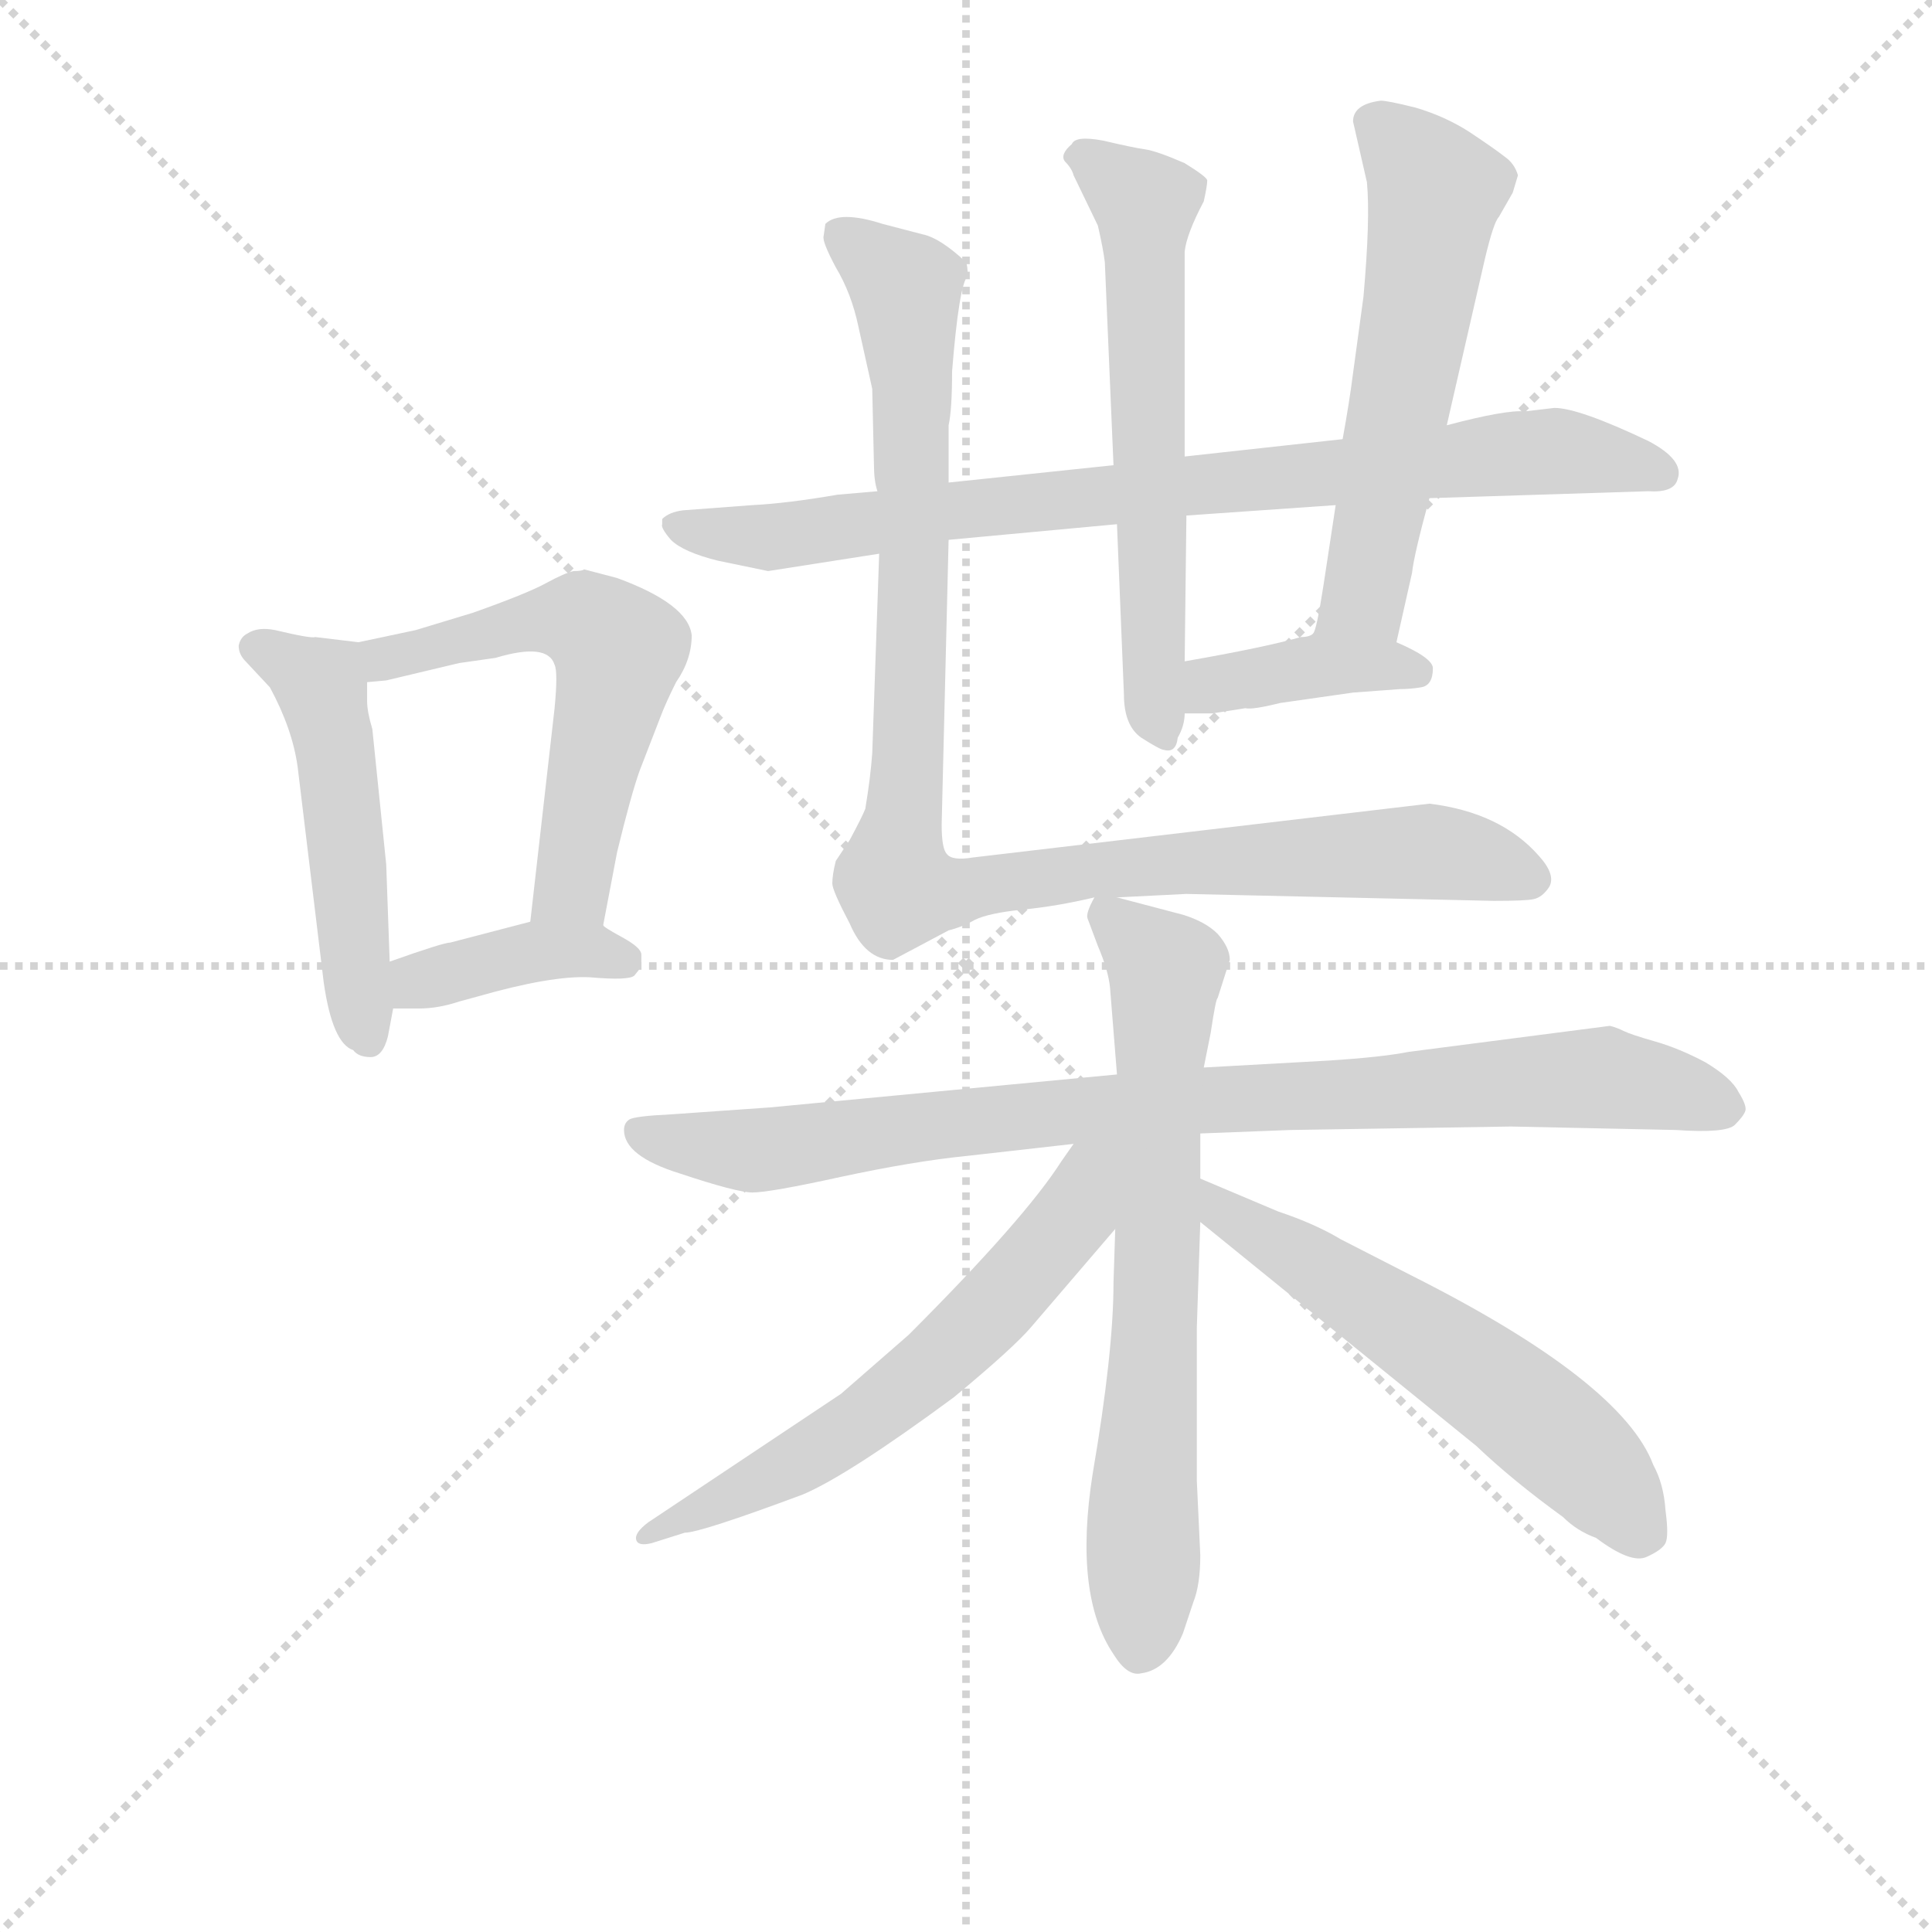 <svg version="1.1" viewBox="0 0 1024 1024" xmlns="http://www.w3.org/2000/svg">
  <g stroke="lightgray" stroke-dasharray="1,1" stroke-width="1" transform="scale(4, 4)">
    <line x1="0" y1="0" x2="256" y2="256"></line>
    <line x1="256" y1="0" x2="0" y2="256"></line>
    <line x1="128" y1="0" x2="128" y2="256"></line>
    <line x1="0" y1="128" x2="256" y2="128"></line>
  </g>
<g transform="scale(0.92, -0.92) translate(60, -900)">
   <style type="text/css">
    @keyframes keyframes0 {
      from {
       stroke: blue;
       stroke-dashoffset: 505;
       stroke-width: 128;
       }
       62% {
       animation-timing-function: step-end;
       stroke: blue;
       stroke-dashoffset: 0;
       stroke-width: 128;
       }
       to {
       stroke: black;
       stroke-width: 1024;
       }
       }
       #make-me-a-hanzi-animation-0 {
         animation: keyframes0 0.661s both;
         animation-delay: 0s;
         animation-timing-function: linear;
       }
    @keyframes keyframes1 {
      from {
       stroke: blue;
       stroke-dashoffset: 569;
       stroke-width: 128;
       }
       65% {
       animation-timing-function: step-end;
       stroke: blue;
       stroke-dashoffset: 0;
       stroke-width: 128;
       }
       to {
       stroke: black;
       stroke-width: 1024;
       }
       }
       #make-me-a-hanzi-animation-1 {
         animation: keyframes1 0.713s both;
         animation-delay: 0.661s;
         animation-timing-function: linear;
       }
    @keyframes keyframes2 {
      from {
       stroke: blue;
       stroke-dashoffset: 390;
       stroke-width: 128;
       }
       56% {
       animation-timing-function: step-end;
       stroke: blue;
       stroke-dashoffset: 0;
       stroke-width: 128;
       }
       to {
       stroke: black;
       stroke-width: 1024;
       }
       }
       #make-me-a-hanzi-animation-2 {
         animation: keyframes2 0.567s both;
         animation-delay: 1.374s;
         animation-timing-function: linear;
       }
    @keyframes keyframes3 {
      from {
       stroke: blue;
       stroke-dashoffset: 829;
       stroke-width: 128;
       }
       73% {
       animation-timing-function: step-end;
       stroke: blue;
       stroke-dashoffset: 0;
       stroke-width: 128;
       }
       to {
       stroke: black;
       stroke-width: 1024;
       }
       }
       #make-me-a-hanzi-animation-3 {
         animation: keyframes3 0.925s both;
         animation-delay: 1.941s;
         animation-timing-function: linear;
       }
    @keyframes keyframes4 {
      from {
       stroke: blue;
       stroke-dashoffset: 603;
       stroke-width: 128;
       }
       66% {
       animation-timing-function: step-end;
       stroke: blue;
       stroke-dashoffset: 0;
       stroke-width: 128;
       }
       to {
       stroke: black;
       stroke-width: 1024;
       }
       }
       #make-me-a-hanzi-animation-4 {
         animation: keyframes4 0.741s both;
         animation-delay: 2.866s;
         animation-timing-function: linear;
       }
    @keyframes keyframes5 {
      from {
       stroke: blue;
       stroke-dashoffset: 574;
       stroke-width: 128;
       }
       65% {
       animation-timing-function: step-end;
       stroke: blue;
       stroke-dashoffset: 0;
       stroke-width: 128;
       }
       to {
       stroke: black;
       stroke-width: 1024;
       }
       }
       #make-me-a-hanzi-animation-5 {
         animation: keyframes5 0.717s both;
         animation-delay: 3.607s;
         animation-timing-function: linear;
       }
    @keyframes keyframes6 {
      from {
       stroke: blue;
       stroke-dashoffset: 390;
       stroke-width: 128;
       }
       56% {
       animation-timing-function: step-end;
       stroke: blue;
       stroke-dashoffset: 0;
       stroke-width: 128;
       }
       to {
       stroke: black;
       stroke-width: 1024;
       }
       }
       #make-me-a-hanzi-animation-6 {
         animation: keyframes6 0.567s both;
         animation-delay: 4.324s;
         animation-timing-function: linear;
       }
    @keyframes keyframes7 {
      from {
       stroke: blue;
       stroke-dashoffset: 1019;
       stroke-width: 128;
       }
       77% {
       animation-timing-function: step-end;
       stroke: blue;
       stroke-dashoffset: 0;
       stroke-width: 128;
       }
       to {
       stroke: black;
       stroke-width: 1024;
       }
       }
       #make-me-a-hanzi-animation-7 {
         animation: keyframes7 1.079s both;
         animation-delay: 4.891s;
         animation-timing-function: linear;
       }
    @keyframes keyframes8 {
      from {
       stroke: blue;
       stroke-dashoffset: 889;
       stroke-width: 128;
       }
       74% {
       animation-timing-function: step-end;
       stroke: blue;
       stroke-dashoffset: 0;
       stroke-width: 128;
       }
       to {
       stroke: black;
       stroke-width: 1024;
       }
       }
       #make-me-a-hanzi-animation-8 {
         animation: keyframes8 0.973s both;
         animation-delay: 5.971s;
         animation-timing-function: linear;
       }
    @keyframes keyframes9 {
      from {
       stroke: blue;
       stroke-dashoffset: 693;
       stroke-width: 128;
       }
       69% {
       animation-timing-function: step-end;
       stroke: blue;
       stroke-dashoffset: 0;
       stroke-width: 128;
       }
       to {
       stroke: black;
       stroke-width: 1024;
       }
       }
       #make-me-a-hanzi-animation-9 {
         animation: keyframes9 0.814s both;
         animation-delay: 6.944s;
         animation-timing-function: linear;
       }
    @keyframes keyframes10 {
      from {
       stroke: blue;
       stroke-dashoffset: 609;
       stroke-width: 128;
       }
       66% {
       animation-timing-function: step-end;
       stroke: blue;
       stroke-dashoffset: 0;
       stroke-width: 128;
       }
       to {
       stroke: black;
       stroke-width: 1024;
       }
       }
       #make-me-a-hanzi-animation-10 {
         animation: keyframes10 0.746s both;
         animation-delay: 7.758s;
         animation-timing-function: linear;
       }
    @keyframes keyframes11 {
      from {
       stroke: blue;
       stroke-dashoffset: 580;
       stroke-width: 128;
       }
       65% {
       animation-timing-function: step-end;
       stroke: blue;
       stroke-dashoffset: 0;
       stroke-width: 128;
       }
       to {
       stroke: black;
       stroke-width: 1024;
       }
       }
       #make-me-a-hanzi-animation-11 {
         animation: keyframes11 0.722s both;
         animation-delay: 8.504s;
         animation-timing-function: linear;
       }
</style>
<path d="M 146.5 530.0 L 121.5 533.0 Q 119.5 532.0 98.5 537.0 Q 88.5 539.0 82.5 535.0 Q 78.5 533.0 77.5 528.0 Q 77.5 523.0 81.5 519.0 L 95.5 504.0 Q 108.5 480.0 111.5 458.0 L 126.5 334.0 Q 131.5 299.0 143.5 295.0 Q 146.5 291.0 153.5 291.0 Q 160.5 291.0 163.5 303.0 L 166.5 319.0 L 164.5 346.0 L 162.5 402.0 L 154.5 480.0 Q 151.5 490.0 151.5 496.0 L 151.5 507.0 C 151.5 529.0 151.5 529.0 146.5 530.0 Z" fill="lightgray"></path> 
<path d="M 287.5 367.0 L 295.5 409.0 Q 303.5 442.0 308.5 456.0 L 320.5 487.0 Q 323.5 495.0 329.5 507.0 Q 338.5 520.0 338.5 534.0 Q 336.5 552.0 295.5 567.0 L 276.5 572.0 Q 275.5 571.0 270.5 571.0 Q 265.5 570.0 254.5 564.0 Q 243.5 558.0 212.5 547.0 L 179.5 537.0 L 146.5 530.0 C 117.5 524.0 121.5 504.0 151.5 507.0 L 162.5 508.0 L 204.5 518.0 L 225.5 521.0 Q 255.5 530.0 259.5 517.0 Q 261.5 513.0 259.5 492.0 L 245.5 369.0 C 242.5 339.0 281.5 338.0 287.5 367.0 Z" fill="lightgray"></path> 
<path d="M 166.5 319.0 L 181.5 319.0 Q 192.5 319.0 204.5 323.0 L 215.5 326.0 Q 257.5 338.0 279.5 337.0 Q 302.5 335.0 305.5 338.0 L 309.5 343.0 L 309.5 350.0 Q 309.5 354.0 298.5 360.0 Q 287.5 366.0 287.5 367.0 C 274.5 377.0 274.5 377.0 245.5 369.0 L 199.5 357.0 Q 195.5 357.0 164.5 346.0 C 136.5 336.0 136.5 319.0 166.5 319.0 Z" fill="lightgray"></path> 
<path d="M 486.5 589.0 L 583.5 598.0 L 623.5 603.0 L 709.5 609.0 L 763.5 613.0 L 889.5 617.0 Q 904.5 616.0 906.5 624.0 Q 910.5 635.0 889.5 646.0 Q 849.5 665.0 835.5 665.0 L 818.5 663.0 Q 807.5 664.0 773.5 655.0 L 713.5 647.0 L 622.5 637.0 L 581.5 632.0 L 486.5 622.0 L 445.5 617.0 L 422.5 615.0 Q 393.5 610.0 373.5 609.0 L 333.5 606.0 Q 325.5 605.0 321.5 601.0 L 321.5 598.0 Q 320.5 596.0 326.5 589.0 Q 333.5 582.0 353.5 577.0 L 382.5 571.0 L 446.5 581.0 L 486.5 589.0 Z" fill="lightgray"></path> 
<path d="M 583.5 598.0 L 587.5 500.0 Q 587.5 482.0 597.5 475.0 Q 608.5 468.0 610.5 468.0 Q 617.5 466.0 618.5 475.0 Q 622.5 482.0 622.5 489.0 L 622.5 519.0 L 623.5 603.0 L 622.5 637.0 L 622.5 755.0 Q 623.5 765.0 633.5 784.0 Q 635.5 793.0 635.5 796.0 Q 635.5 798.0 622.5 806.0 Q 606.5 813.0 599.5 814.0 Q 592.5 815.0 575.5 819.0 Q 559.5 822.0 557.5 817.0 Q 550.5 811.0 553.5 807.0 Q 557.5 803.0 558.5 799.0 L 572.5 770.0 Q 575.5 757.0 576.5 749.0 L 581.5 632.0 L 583.5 598.0 Z" fill="lightgray"></path> 
<path d="M 744.5 530.0 L 753.5 570.0 Q 754.5 580.0 763.5 613.0 L 773.5 655.0 L 795.5 751.0 Q 800.5 772.0 803.5 775.0 L 811.5 789.0 L 814.5 799.0 Q 812.5 806.0 806.5 810.0 Q 801.5 814.0 786.5 824.0 Q 772.5 833.0 755.5 838.0 Q 739.5 842.0 735.5 842.0 Q 719.5 840.0 719.5 830.0 L 727.5 795.0 Q 729.5 774.0 725.5 729.0 L 719.5 685.0 Q 717.5 669.0 713.5 647.0 L 709.5 609.0 L 702.5 563.0 Q 698.5 537.0 696.5 535.0 C 688.5 506.0 737.5 501.0 744.5 530.0 Z" fill="lightgray"></path> 
<path d="M 622.5 489.0 L 638.5 489.0 L 657.5 492.0 Q 661.5 491.0 677.5 495.0 L 719.5 501.0 L 746.5 503.0 Q 752.5 503.0 758.5 504.0 Q 765.5 505.0 765.5 515.0 Q 765.5 521.0 744.5 530.0 C 717.5 542.0 715.5 543.0 696.5 535.0 Q 694.5 533.0 689.5 533.0 Q 668.5 527.0 622.5 519.0 C 592.5 514.0 592.5 489.0 622.5 489.0 Z" fill="lightgray"></path> 
<path d="M 583.5 383.0 L 623.5 385.0 L 800.5 381.0 Q 819.5 381.0 823.5 382.0 Q 828.5 383.0 832.5 389.0 Q 836.5 396.0 826.5 407.0 Q 804.5 432.0 763.5 437.0 L 500.5 406.0 Q 488.5 404.0 485.5 408.0 Q 482.5 411.0 482.5 425.0 L 486.5 589.0 L 486.5 622.0 L 486.5 655.0 Q 488.5 664.0 488.5 686.0 Q 492.5 736.0 497.5 741.0 Q 497.5 747.0 496.5 749.0 Q 481.5 763.0 471.5 765.0 L 448.5 771.0 Q 423.5 779.0 415.5 771.0 L 414.5 764.0 Q 413.5 761.0 421.5 746.0 Q 430.5 731.0 434.5 712.0 L 442.5 676.0 L 443.5 632.0 Q 443.5 623.0 445.5 617.0 L 446.5 581.0 L 442.5 466.0 Q 441.5 452.0 438.5 434.0 Q 436.5 429.0 429.5 416.0 L 421.5 404.0 Q 419.5 396.0 419.5 391.0 Q 419.5 387.0 429.5 368.0 Q 438.5 347.0 454.5 347.0 L 486.5 364.0 Q 494.5 366.0 501.5 370.0 Q 509.5 374.0 529.5 376.0 Q 549.5 378.0 570.5 383.0 L 583.5 383.0 Z" fill="lightgray"></path> 
<path d="M 683.5 249.0 L 810.5 251.0 L 905.5 249.0 Q 934.5 247.0 939.5 252.0 Q 944.5 257.0 945.5 260.0 Q 946.5 263.0 941.5 271.0 Q 937.5 279.0 922.5 288.0 Q 907.5 296.0 893.5 300.0 Q 879.5 304.0 875.5 306.0 Q 871.5 308.0 867.5 309.0 L 751.5 294.0 Q 736.5 291.0 705.5 289.0 L 633.5 285.0 L 583.5 281.0 L 383.5 262.0 L 326.5 258.0 Q 305.5 257.0 302.5 255.0 Q 299.5 253.0 299.5 249.0 Q 299.5 234.0 331.5 224.0 Q 364.5 213.0 373.5 213.0 Q 383.5 213.0 424.5 222.0 Q 466.5 231.0 496.5 234.0 L 558.5 241.0 L 631.5 247.0 L 683.5 249.0 Z" fill="lightgray"></path> 
<path d="M 633.5 285.0 L 637.5 305.0 Q 640.5 325.0 641.5 325.0 L 648.5 347.0 Q 648.5 354.0 641.5 362.0 Q 634.5 369.0 621.5 373.0 L 583.5 383.0 C 571.5 386.0 571.5 386.0 570.5 383.0 Q 565.5 374.0 566.5 371.0 L 572.5 355.0 Q 578.5 341.0 579.5 331.0 L 583.5 281.0 L 582.5 192.0 L 581.5 161.0 Q 581.5 121.0 569.5 51.0 Q 558.5 -19.0 581.5 -53.0 Q 589.5 -66.0 597.5 -64.0 Q 612.5 -62.0 621.5 -41.0 L 627.5 -23.0 Q 631.5 -13.0 631.5 4.0 L 629.5 47.0 L 629.5 135.0 L 631.5 196.0 L 631.5 221.0 L 631.5 247.0 L 633.5 285.0 Z" fill="lightgray"></path> 
<path d="M 558.5 241.0 L 551.5 231.0 Q 530.5 198.0 463.5 131.0 L 424.5 97.0 L 313.5 23.0 Q 305.5 17.0 306.5 13.0 Q 307.5 9.0 315.5 11.0 L 334.5 17.0 Q 343.5 17.0 402.5 39.0 Q 428.5 50.0 489.5 95.0 Q 524.5 124.0 534.5 136.0 L 582.5 192.0 C 628.5 246.0 578.5 269.0 558.5 241.0 Z" fill="lightgray"></path> 
<path d="M 631.5 196.0 L 790.5 67.0 Q 811.5 47.0 840.5 26.0 Q 848.5 18.0 859.5 14.0 Q 879.5 -1.0 888.5 3.0 Q 897.5 7.0 899.5 11.0 Q 901.5 15.0 899.5 30.0 Q 898.5 45.0 892.5 56.0 Q 874.5 104.0 753.5 165.0 L 712.5 186.0 Q 697.5 195.0 676.5 202.0 L 631.5 221.0 C 603.5 233.0 608.5 215.0 631.5 196.0 Z" fill="lightgray"></path> 
      <clipPath id="make-me-a-hanzi-clip-0">
      <path d="M 146.5 530.0 L 121.5 533.0 Q 119.5 532.0 98.5 537.0 Q 88.5 539.0 82.5 535.0 Q 78.5 533.0 77.5 528.0 Q 77.5 523.0 81.5 519.0 L 95.5 504.0 Q 108.5 480.0 111.5 458.0 L 126.5 334.0 Q 131.5 299.0 143.5 295.0 Q 146.5 291.0 153.5 291.0 Q 160.5 291.0 163.5 303.0 L 166.5 319.0 L 164.5 346.0 L 162.5 402.0 L 154.5 480.0 Q 151.5 490.0 151.5 496.0 L 151.5 507.0 C 151.5 529.0 151.5 529.0 146.5 530.0 Z" fill="lightgray"></path>
      </clipPath>
      <path clip-path="url(#make-me-a-hanzi-clip-0)" d="M 86.5 527.0 L 124.5 506.0 L 152.5 302.0 " fill="none" id="make-me-a-hanzi-animation-0" stroke-dasharray="377 754" stroke-linecap="round"></path>

      <clipPath id="make-me-a-hanzi-clip-1">
      <path d="M 287.5 367.0 L 295.5 409.0 Q 303.5 442.0 308.5 456.0 L 320.5 487.0 Q 323.5 495.0 329.5 507.0 Q 338.5 520.0 338.5 534.0 Q 336.5 552.0 295.5 567.0 L 276.5 572.0 Q 275.5 571.0 270.5 571.0 Q 265.5 570.0 254.5 564.0 Q 243.5 558.0 212.5 547.0 L 179.5 537.0 L 146.5 530.0 C 117.5 524.0 121.5 504.0 151.5 507.0 L 162.5 508.0 L 204.5 518.0 L 225.5 521.0 Q 255.5 530.0 259.5 517.0 Q 261.5 513.0 259.5 492.0 L 245.5 369.0 C 242.5 339.0 281.5 338.0 287.5 367.0 Z" fill="lightgray"></path>
      </clipPath>
      <path clip-path="url(#make-me-a-hanzi-clip-1)" d="M 153.5 525.0 L 161.5 520.0 L 258.5 544.0 L 275.5 542.0 L 296.5 526.0 L 270.5 392.0 L 252.5 376.0 " fill="none" id="make-me-a-hanzi-animation-1" stroke-dasharray="441 882" stroke-linecap="round"></path>

      <clipPath id="make-me-a-hanzi-clip-2">
      <path d="M 166.5 319.0 L 181.5 319.0 Q 192.5 319.0 204.5 323.0 L 215.5 326.0 Q 257.5 338.0 279.5 337.0 Q 302.5 335.0 305.5 338.0 L 309.5 343.0 L 309.5 350.0 Q 309.5 354.0 298.5 360.0 Q 287.5 366.0 287.5 367.0 C 274.5 377.0 274.5 377.0 245.5 369.0 L 199.5 357.0 Q 195.5 357.0 164.5 346.0 C 136.5 336.0 136.5 319.0 166.5 319.0 Z" fill="lightgray"></path>
      </clipPath>
      <path clip-path="url(#make-me-a-hanzi-clip-2)" d="M 174.5 326.0 L 181.5 336.0 L 241.5 351.0 L 279.5 353.0 L 300.5 347.0 " fill="none" id="make-me-a-hanzi-animation-2" stroke-dasharray="262 524" stroke-linecap="round"></path>

      <clipPath id="make-me-a-hanzi-clip-3">
      <path d="M 486.5 589.0 L 583.5 598.0 L 623.5 603.0 L 709.5 609.0 L 763.5 613.0 L 889.5 617.0 Q 904.5 616.0 906.5 624.0 Q 910.5 635.0 889.5 646.0 Q 849.5 665.0 835.5 665.0 L 818.5 663.0 Q 807.5 664.0 773.5 655.0 L 713.5 647.0 L 622.5 637.0 L 581.5 632.0 L 486.5 622.0 L 445.5 617.0 L 422.5 615.0 Q 393.5 610.0 373.5 609.0 L 333.5 606.0 Q 325.5 605.0 321.5 601.0 L 321.5 598.0 Q 320.5 596.0 326.5 589.0 Q 333.5 582.0 353.5 577.0 L 382.5 571.0 L 446.5 581.0 L 486.5 589.0 Z" fill="lightgray"></path>
      </clipPath>
      <path clip-path="url(#make-me-a-hanzi-clip-3)" d="M 329.5 600.0 L 349.5 592.0 L 386.5 590.0 L 481.5 606.0 L 825.5 640.0 L 896.5 628.0 " fill="none" id="make-me-a-hanzi-animation-3" stroke-dasharray="701 1402" stroke-linecap="round"></path>

      <clipPath id="make-me-a-hanzi-clip-4">
      <path d="M 583.5 598.0 L 587.5 500.0 Q 587.5 482.0 597.5 475.0 Q 608.5 468.0 610.5 468.0 Q 617.5 466.0 618.5 475.0 Q 622.5 482.0 622.5 489.0 L 622.5 519.0 L 623.5 603.0 L 622.5 637.0 L 622.5 755.0 Q 623.5 765.0 633.5 784.0 Q 635.5 793.0 635.5 796.0 Q 635.5 798.0 622.5 806.0 Q 606.5 813.0 599.5 814.0 Q 592.5 815.0 575.5 819.0 Q 559.5 822.0 557.5 817.0 Q 550.5 811.0 553.5 807.0 Q 557.5 803.0 558.5 799.0 L 572.5 770.0 Q 575.5 757.0 576.5 749.0 L 581.5 632.0 L 583.5 598.0 Z" fill="lightgray"></path>
      </clipPath>
      <path clip-path="url(#make-me-a-hanzi-clip-4)" d="M 564.5 808.0 L 599.5 783.0 L 608.5 479.0 " fill="none" id="make-me-a-hanzi-animation-4" stroke-dasharray="475 950" stroke-linecap="round"></path>

      <clipPath id="make-me-a-hanzi-clip-5">
      <path d="M 744.5 530.0 L 753.5 570.0 Q 754.5 580.0 763.5 613.0 L 773.5 655.0 L 795.5 751.0 Q 800.5 772.0 803.5 775.0 L 811.5 789.0 L 814.5 799.0 Q 812.5 806.0 806.5 810.0 Q 801.5 814.0 786.5 824.0 Q 772.5 833.0 755.5 838.0 Q 739.5 842.0 735.5 842.0 Q 719.5 840.0 719.5 830.0 L 727.5 795.0 Q 729.5 774.0 725.5 729.0 L 719.5 685.0 Q 717.5 669.0 713.5 647.0 L 709.5 609.0 L 702.5 563.0 Q 698.5 537.0 696.5 535.0 C 688.5 506.0 737.5 501.0 744.5 530.0 Z" fill="lightgray"></path>
      </clipPath>
      <path clip-path="url(#make-me-a-hanzi-clip-5)" d="M 733.5 828.0 L 766.5 788.0 L 726.5 556.0 L 702.5 537.0 " fill="none" id="make-me-a-hanzi-animation-5" stroke-dasharray="446 892" stroke-linecap="round"></path>

      <clipPath id="make-me-a-hanzi-clip-6">
      <path d="M 622.5 489.0 L 638.5 489.0 L 657.5 492.0 Q 661.5 491.0 677.5 495.0 L 719.5 501.0 L 746.5 503.0 Q 752.5 503.0 758.5 504.0 Q 765.5 505.0 765.5 515.0 Q 765.5 521.0 744.5 530.0 C 717.5 542.0 715.5 543.0 696.5 535.0 Q 694.5 533.0 689.5 533.0 Q 668.5 527.0 622.5 519.0 C 592.5 514.0 592.5 489.0 622.5 489.0 Z" fill="lightgray"></path>
      </clipPath>
      <path clip-path="url(#make-me-a-hanzi-clip-6)" d="M 626.5 497.0 L 639.5 506.0 L 700.5 517.0 L 756.5 513.0 " fill="none" id="make-me-a-hanzi-animation-6" stroke-dasharray="262 524" stroke-linecap="round"></path>

      <clipPath id="make-me-a-hanzi-clip-7">
      <path d="M 583.5 383.0 L 623.5 385.0 L 800.5 381.0 Q 819.5 381.0 823.5 382.0 Q 828.5 383.0 832.5 389.0 Q 836.5 396.0 826.5 407.0 Q 804.5 432.0 763.5 437.0 L 500.5 406.0 Q 488.5 404.0 485.5 408.0 Q 482.5 411.0 482.5 425.0 L 486.5 589.0 L 486.5 622.0 L 486.5 655.0 Q 488.5 664.0 488.5 686.0 Q 492.5 736.0 497.5 741.0 Q 497.5 747.0 496.5 749.0 Q 481.5 763.0 471.5 765.0 L 448.5 771.0 Q 423.5 779.0 415.5 771.0 L 414.5 764.0 Q 413.5 761.0 421.5 746.0 Q 430.5 731.0 434.5 712.0 L 442.5 676.0 L 443.5 632.0 Q 443.5 623.0 445.5 617.0 L 446.5 581.0 L 442.5 466.0 Q 441.5 452.0 438.5 434.0 Q 436.5 429.0 429.5 416.0 L 421.5 404.0 Q 419.5 396.0 419.5 391.0 Q 419.5 387.0 429.5 368.0 Q 438.5 347.0 454.5 347.0 L 486.5 364.0 Q 494.5 366.0 501.5 370.0 Q 509.5 374.0 529.5 376.0 Q 549.5 378.0 570.5 383.0 L 583.5 383.0 Z" fill="lightgray"></path>
      </clipPath>
      <path clip-path="url(#make-me-a-hanzi-clip-7)" d="M 422.5 766.0 L 458.5 738.0 L 463.5 720.0 L 467.5 582.0 L 457.5 388.0 L 758.5 410.0 L 821.5 394.0 " fill="none" id="make-me-a-hanzi-animation-7" stroke-dasharray="891 1782" stroke-linecap="round"></path>

      <clipPath id="make-me-a-hanzi-clip-8">
      <path d="M 683.5 249.0 L 810.5 251.0 L 905.5 249.0 Q 934.5 247.0 939.5 252.0 Q 944.5 257.0 945.5 260.0 Q 946.5 263.0 941.5 271.0 Q 937.5 279.0 922.5 288.0 Q 907.5 296.0 893.5 300.0 Q 879.5 304.0 875.5 306.0 Q 871.5 308.0 867.5 309.0 L 751.5 294.0 Q 736.5 291.0 705.5 289.0 L 633.5 285.0 L 583.5 281.0 L 383.5 262.0 L 326.5 258.0 Q 305.5 257.0 302.5 255.0 Q 299.5 253.0 299.5 249.0 Q 299.5 234.0 331.5 224.0 Q 364.5 213.0 373.5 213.0 Q 383.5 213.0 424.5 222.0 Q 466.5 231.0 496.5 234.0 L 558.5 241.0 L 631.5 247.0 L 683.5 249.0 Z" fill="lightgray"></path>
      </clipPath>
      <path clip-path="url(#make-me-a-hanzi-clip-8)" d="M 307.5 249.0 L 327.5 241.0 L 372.5 237.0 L 562.5 261.0 L 862.5 279.0 L 934.5 262.0 " fill="none" id="make-me-a-hanzi-animation-8" stroke-dasharray="761 1522" stroke-linecap="round"></path>

      <clipPath id="make-me-a-hanzi-clip-9">
      <path d="M 633.5 285.0 L 637.5 305.0 Q 640.5 325.0 641.5 325.0 L 648.5 347.0 Q 648.5 354.0 641.5 362.0 Q 634.5 369.0 621.5 373.0 L 583.5 383.0 C 571.5 386.0 571.5 386.0 570.5 383.0 Q 565.5 374.0 566.5 371.0 L 572.5 355.0 Q 578.5 341.0 579.5 331.0 L 583.5 281.0 L 582.5 192.0 L 581.5 161.0 Q 581.5 121.0 569.5 51.0 Q 558.5 -19.0 581.5 -53.0 Q 589.5 -66.0 597.5 -64.0 Q 612.5 -62.0 621.5 -41.0 L 627.5 -23.0 Q 631.5 -13.0 631.5 4.0 L 629.5 47.0 L 629.5 135.0 L 631.5 196.0 L 631.5 221.0 L 631.5 247.0 L 633.5 285.0 Z" fill="lightgray"></path>
      </clipPath>
      <path clip-path="url(#make-me-a-hanzi-clip-9)" d="M 577.5 374.0 L 611.5 341.0 L 596.5 -48.0 " fill="none" id="make-me-a-hanzi-animation-9" stroke-dasharray="565 1130" stroke-linecap="round"></path>

      <clipPath id="make-me-a-hanzi-clip-10">
      <path d="M 558.5 241.0 L 551.5 231.0 Q 530.5 198.0 463.5 131.0 L 424.5 97.0 L 313.5 23.0 Q 305.5 17.0 306.5 13.0 Q 307.5 9.0 315.5 11.0 L 334.5 17.0 Q 343.5 17.0 402.5 39.0 Q 428.5 50.0 489.5 95.0 Q 524.5 124.0 534.5 136.0 L 582.5 192.0 C 628.5 246.0 578.5 269.0 558.5 241.0 Z" fill="lightgray"></path>
      </clipPath>
      <path clip-path="url(#make-me-a-hanzi-clip-10)" d="M 577.5 237.0 L 559.5 200.0 L 469.5 105.0 L 386.5 49.0 L 312.5 17.0 " fill="none" id="make-me-a-hanzi-animation-10" stroke-dasharray="481 962" stroke-linecap="round"></path>

      <clipPath id="make-me-a-hanzi-clip-11">
      <path d="M 631.5 196.0 L 790.5 67.0 Q 811.5 47.0 840.5 26.0 Q 848.5 18.0 859.5 14.0 Q 879.5 -1.0 888.5 3.0 Q 897.5 7.0 899.5 11.0 Q 901.5 15.0 899.5 30.0 Q 898.5 45.0 892.5 56.0 Q 874.5 104.0 753.5 165.0 L 712.5 186.0 Q 697.5 195.0 676.5 202.0 L 631.5 221.0 C 603.5 233.0 608.5 215.0 631.5 196.0 Z" fill="lightgray"></path>
      </clipPath>
      <path clip-path="url(#make-me-a-hanzi-clip-11)" d="M 635.5 215.0 L 645.5 200.0 L 811.5 94.0 L 859.5 52.0 L 887.5 16.0 " fill="none" id="make-me-a-hanzi-animation-11" stroke-dasharray="452 904" stroke-linecap="round"></path>

</g>
</svg>
